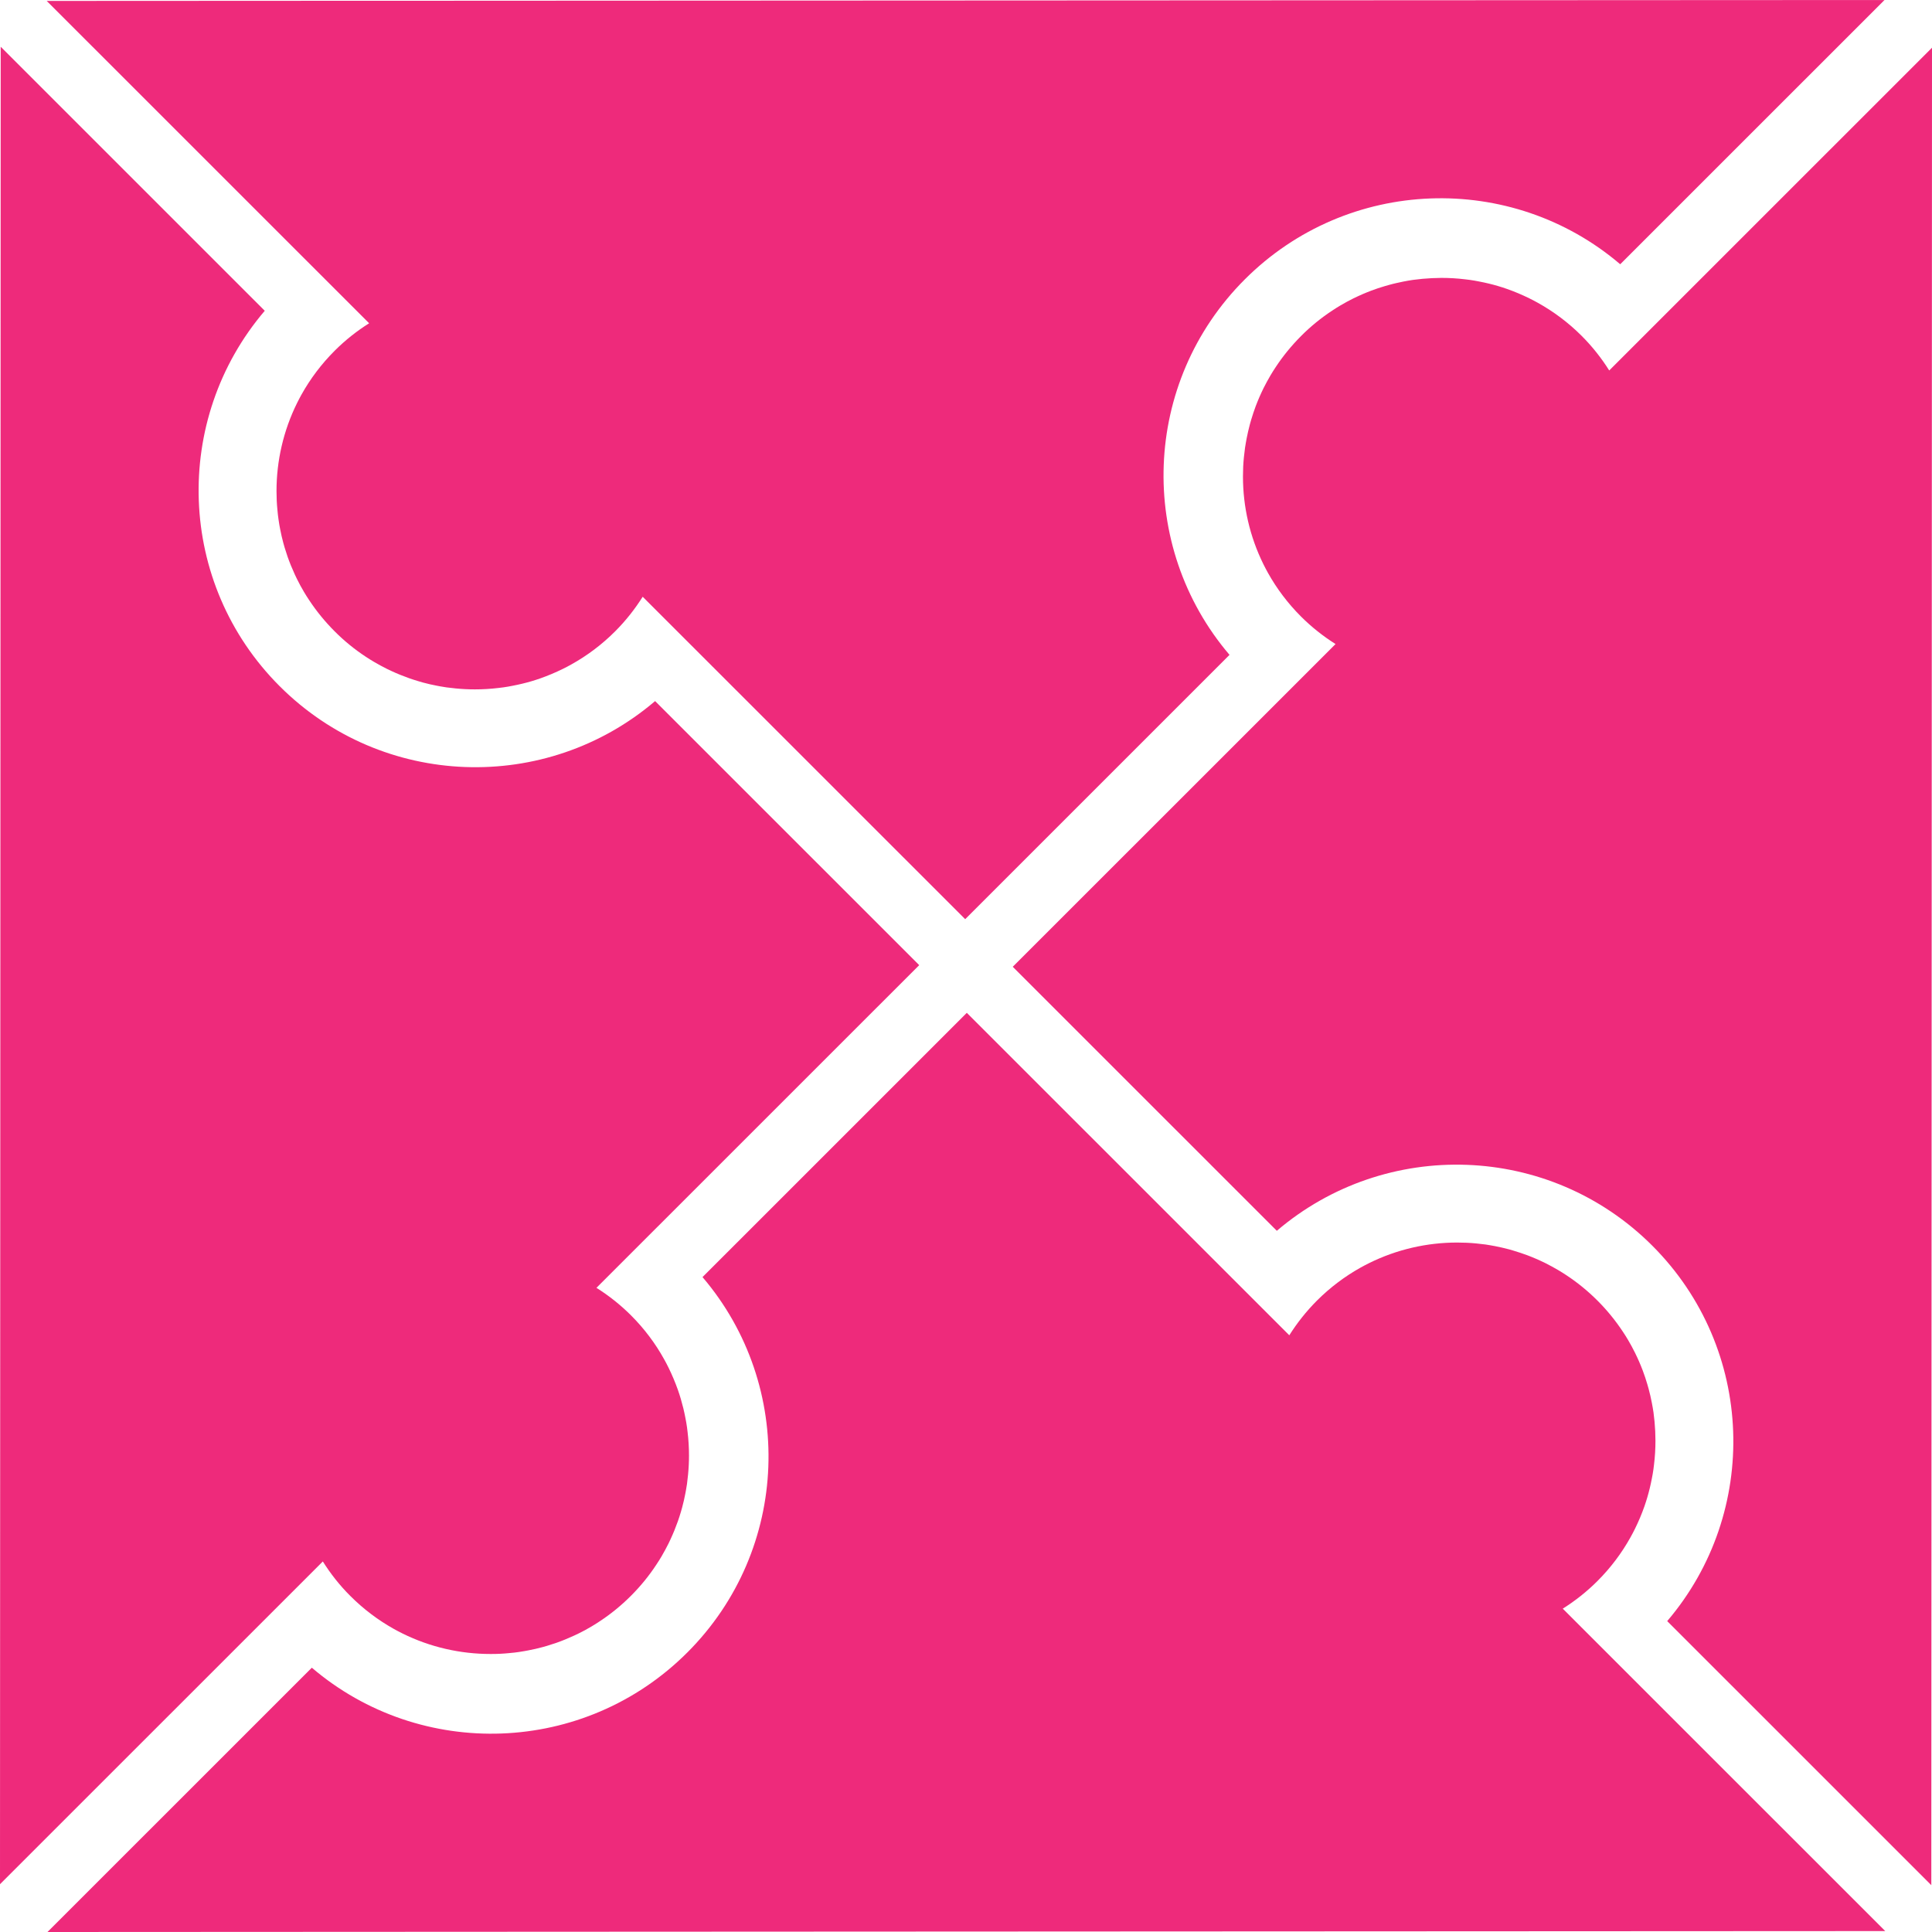 <?xml version="1.0" encoding="UTF-8"?>
<svg id="Layer_1" data-name="Layer 1" xmlns="http://www.w3.org/2000/svg" viewBox="0 0 500 500">
  <defs>
    <style>
      .cls-1 {
        fill: #ee2a7b;
      }
    </style>
  </defs>
  <path class="cls-1" d="m404.44,416.32l83.46,83.44-475.61.24,68.41-68.4c28.16,24.02,70.53,22.7,97.18-3.94,26.64-26.63,27.95-69,3.93-97.15l68.4-68.39,83.46,83.45c2-3.17,4.37-6.18,7.13-8.95,3.45-3.45,7.26-6.3,11.32-8.57.74-.41,1.48-.8,2.23-1.17,7.16-3.54,14.96-5.31,22.76-5.31,1.65,0,3.29.07,4.93.23.81.08,1.63.18,2.44.28.41.07.81.13,1.22.2.41.07.82.14,1.22.22,1.21.24,2.42.51,3.61.83h0c.4.11.8.23,1.2.35,1.19.35,2.36.75,3.54,1.18.4.14.79.3,1.17.46.77.32,1.54.64,2.3,1,.38.18.76.35,1.14.54.56.28,1.13.57,1.68.88.55.3,1.1.61,1.65.93.73.43,1.45.88,2.16,1.35,2.84,1.87,5.55,4.07,8.05,6.57s4.68,5.19,6.56,8.03c.48.71.93,1.43,1.36,2.16.32.55.64,1.1.94,1.66.3.55.59,1.12.87,1.68.18.37.37.76.54,1.13.35.76.69,1.52,1,2.3.15.39.3.78.46,1.17.44,1.16.83,2.35,1.18,3.54.12.4.23.8.34,1.2h0c.16.61.31,1.2.45,1.8.13.6.26,1.2.38,1.81.16.81.3,1.63.42,2.44.11.81.2,1.63.28,2.44.15,1.64.23,3.29.23,4.93,0,2.06-.12,4.11-.37,6.15-.09.82-.2,1.63-.34,2.43-.08.4-.15.81-.23,1.22-.15.81-.33,1.61-.52,2.42,0,0,0,0,0,0-.39,1.61-.85,3.19-1.4,4.76-.69,1.96-1.5,3.89-2.43,5.77-.37.75-.76,1.5-1.17,2.23-2.26,4.06-5.11,7.87-8.56,11.32-2.76,2.76-5.77,5.13-8.95,7.13Z"/>
  <path class="cls-1" d="m95.56,83.69L12.09.24,487.71,0l-68.4,68.39c-28.16-24.02-70.53-22.7-97.17,3.93-26.64,26.64-27.96,69-3.94,97.16l-68.41,68.4-83.46-83.44c-2.01,3.18-4.36,6.18-7.13,8.95-3.45,3.45-7.26,6.3-11.33,8.56-.73.42-1.48.8-2.23,1.17-1.89.93-3.82,1.74-5.77,2.43-1.57.55-3.15,1.02-4.76,1.4-.01,0,0,0,0,0-.81.19-1.61.37-2.42.52-.41.08-.82.15-1.22.23-.81.14-1.61.25-2.43.34-2.04.25-4.09.37-6.15.37-1.64,0-3.29-.08-4.92-.24-.82-.08-1.63-.18-2.44-.28-.53-.08-1.06-.16-1.58-.26-.29-.05-.57-.11-.86-.16-.61-.12-1.22-.25-1.82-.38-.6-.14-1.2-.29-1.8-.45h0c-.4-.11-.8-.23-1.2-.35-.79-.23-1.57-.49-2.36-.76-.78-.28-1.56-.58-2.34-.89-.77-.31-1.54-.64-2.3-1-.38-.18-.76-.36-1.14-.54-1.13-.56-2.24-1.17-3.34-1.81-.73-.43-1.45-.88-2.16-1.35-2.84-1.87-5.54-4.06-8.03-6.56-2.5-2.5-4.7-5.21-6.58-8.05-.48-.71-.93-1.43-1.36-2.16-.65-1.09-1.25-2.2-1.81-3.34-.19-.38-.37-.76-.54-1.13-.35-.76-.68-1.53-1-2.3-.31-.77-.61-1.54-.89-2.34-.27-.79-.52-1.57-.76-2.36-.12-.4-.23-.8-.34-1.2h0c-.16-.61-.3-1.2-.45-1.8-.14-.61-.26-1.21-.38-1.82-.06-.28-.11-.57-.16-.86-.03-.11-.04-.23-.06-.35-.06-.42-.13-.82-.19-1.23-.12-.81-.21-1.63-.28-2.44-.17-1.63-.24-3.27-.24-4.92,0-7.8,1.77-15.6,5.31-22.76.37-.75.76-1.49,1.17-2.23,2.27-4.06,5.12-7.87,8.57-11.32,2.76-2.76,5.77-5.13,8.95-7.13Z"/>
  <path class="cls-1" d="m416.47,95.87L500,12.35l-.18,475.53-68.35-68.34c24.04-28.18,22.76-70.54-3.86-97.16-26.61-26.61-68.99-27.89-97.17-3.85l-68.34-68.33,83.54-83.52c-3.17-2-6.18-4.36-8.94-7.12-3.45-3.45-6.3-7.26-8.56-11.31-.41-.74-.8-1.48-1.17-2.23-3.54-7.16-5.3-14.95-5.29-22.75,0-1.65.07-3.29.24-4.93.08-.81.18-1.63.29-2.44.07-.41.13-.81.2-1.22.07-.41.14-.82.22-1.22.24-1.21.51-2.42.83-3.61h0c.11-.4.22-.81.34-1.2.35-1.19.75-2.37,1.18-3.54.15-.4.3-.79.46-1.17.32-.77.64-1.54,1-2.3.18-.38.35-.76.54-1.14.28-.56.57-1.13.88-1.68.3-.56.61-1.1.93-1.65.44-.73.88-1.45,1.36-2.16,1.87-2.85,4.08-5.55,6.58-8.06s5.19-4.69,8.04-6.56c.71-.48,1.43-.93,2.16-1.36.55-.32,1.1-.64,1.66-.94.56-.3,1.12-.59,1.68-.87.37-.18.76-.37,1.14-.54.76-.35,1.52-.69,2.3-1,.39-.15.78-.3,1.17-.46,1.16-.44,2.35-.83,3.54-1.18.4-.12.8-.23,1.2-.34h0c.6-.16,1.19-.32,1.8-.45.6-.13,1.2-.27,1.81-.39.81-.16,1.63-.3,2.44-.42.81-.11,1.63-.2,2.44-.28,1.64-.15,3.29-.23,4.93-.24,2.06,0,4.11.12,6.15.37.82.09,1.63.2,2.43.34.4.08.81.14,1.22.23.81.15,1.61.33,2.42.52,0,0,0,0,0,0,1.61.38,3.18.85,4.76,1.4,1.96.69,3.88,1.5,5.77,2.43.75.37,1.5.76,2.23,1.17,4.06,2.26,7.87,5.1,11.32,8.55,2.76,2.76,5.13,5.77,7.12,8.94Z"/>
  <path class="cls-1" d="m83.54,404.11L0,487.63.18,12.1l68.34,68.33c-24.04,28.18-22.76,70.54,3.85,97.15,26.62,26.61,68.99,27.9,97.17,3.86l68.35,68.34-83.53,83.51c3.18,2,6.17,4.36,8.94,7.12,3.45,3.45,6.3,7.26,8.55,11.32.42.73.8,1.48,1.17,2.23.93,1.89,1.73,3.81,2.43,5.77.55,1.57,1.01,3.15,1.4,4.75,0,.01,0,0,0,0,.19.81.37,1.61.52,2.42.08.41.15.82.23,1.22.14.81.25,1.61.34,2.43.25,2.04.37,4.09.37,6.15,0,1.64-.08,3.29-.24,4.92-.08.82-.18,1.63-.28,2.44-.08.53-.16,1.06-.26,1.58-.05.29-.11.57-.16.86-.12.61-.25,1.22-.38,1.82-.15.6-.29,1.2-.45,1.8h0c-.11.4-.22.81-.34,1.2-.23.79-.49,1.57-.76,2.36-.28.78-.58,1.56-.89,2.34-.32.77-.64,1.54-1,2.3-.18.38-.36.76-.54,1.14-.56,1.13-1.17,2.24-1.81,3.34-.43.73-.88,1.45-1.36,2.16-1.87,2.85-4.06,5.54-6.56,8.04s-5.21,4.71-8.06,6.58c-.71.48-1.43.93-2.16,1.36-1.09.65-2.2,1.26-3.34,1.81-.38.19-.76.37-1.14.54-.76.35-1.53.68-2.3,1-.77.32-1.55.61-2.34.89-.79.27-1.57.52-2.36.76-.4.12-.8.23-1.2.34h0c-.6.16-1.2.31-1.8.45-.61.14-1.21.27-1.82.38-.28.06-.57.11-.86.16-.11.03-.23.04-.35.06-.42.06-.82.13-1.23.2-.81.12-1.63.22-2.44.28-1.63.17-3.27.25-4.92.24-7.8,0-15.6-1.75-22.76-5.29-.75-.37-1.49-.76-2.23-1.17-4.05-2.26-7.86-5.11-11.31-8.56-2.76-2.75-5.13-5.77-7.12-8.94Z"/>
</svg>